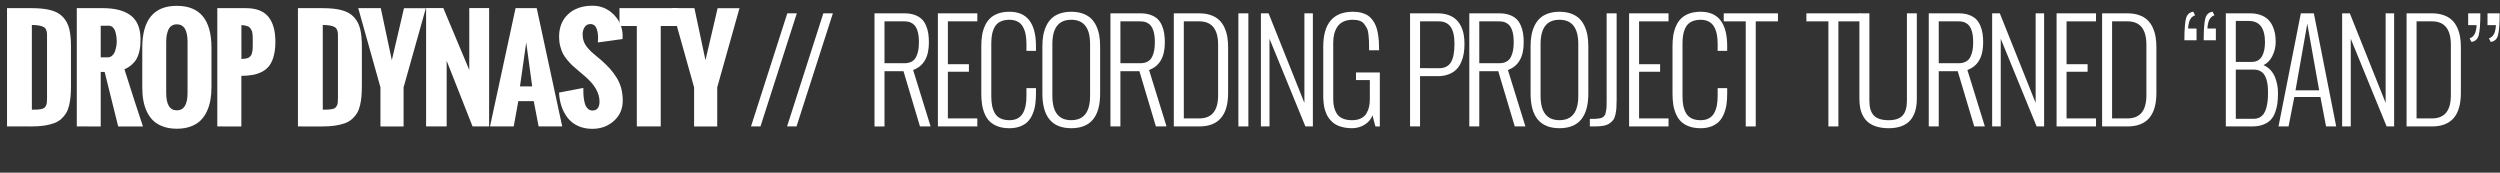 <?xml version="1.0" encoding="utf-8"?>
<!-- Generator: Adobe Illustrator 16.0.0, SVG Export Plug-In . SVG Version: 6.00 Build 0)  -->
<!DOCTYPE svg PUBLIC "-//W3C//DTD SVG 1.1//EN" "http://www.w3.org/Graphics/SVG/1.1/DTD/svg11.dtd">
<svg version="1.1" id="Layer_1" xmlns="http://www.w3.org/2000/svg" xmlns:xlink="http://www.w3.org/1999/xlink" x="0px" y="0px"
	 width="259.395px" height="17.918px" viewBox="0 0 259.395 17.918" enable-background="new 0 0 259.395 17.918"
	 xml:space="preserve">
<rect x="0" y="0" width="259.395" height="17.918" fill="#333333" stroke="none"/>
<g id="DROP_D_LABEL">
	<g>
		<g>
			<path fill="#FFFFFF" d="M0.729,13.118V0.846h2.562c0.818,0,1.492,0.073,2.022,0.223c0.529,0.146,0.945,0.39,1.248,0.729
				C6.865,2.135,7.074,2.541,7.19,3.014C7.305,3.486,7.364,4.089,7.364,4.82v4.021c0,0.438-0.014,0.817-0.041,1.144
				c-0.027,0.325-0.079,0.644-0.153,0.954c-0.075,0.312-0.177,0.574-0.307,0.791c-0.129,0.216-0.296,0.416-0.501,0.604
				s-0.451,0.334-0.74,0.443c-0.289,0.108-0.627,0.192-1.016,0.252s-0.835,0.089-1.339,0.089H0.729z M3.306,11.38
				c0.236,0,0.424-0.004,0.56-0.011c0.137-0.007,0.272-0.023,0.409-0.051c0.136-0.028,0.235-0.065,0.3-0.112
				c0.062-0.048,0.123-0.117,0.177-0.208s0.089-0.199,0.105-0.324c0.016-0.125,0.023-0.279,0.023-0.467V3.6
				c0-0.404-0.121-0.672-0.36-0.804c-0.241-0.132-0.646-0.2-1.215-0.205L3.306,11.38L3.306,11.38z"/>
			<path fill="#FFFFFF" d="M7.968,13.118V0.846h2.7c0.613,0,1.153,0.059,1.619,0.174c0.466,0.115,0.874,0.298,1.224,0.545
				c0.351,0.248,0.616,0.582,0.798,1.003c0.182,0.42,0.272,0.924,0.272,1.51c0,0.255-0.009,0.482-0.027,0.682
				c-0.018,0.2-0.061,0.429-0.126,0.687c-0.065,0.257-0.155,0.483-0.27,0.682s-0.277,0.393-0.491,0.583
				C13.454,6.9,13.202,7.06,12.911,7.187c0.736,2.336,1.377,4.313,1.922,5.932h-2.57l-1.403-5.652H10.45v5.652L7.968,13.118
				L7.968,13.118z M10.45,5.952h0.709c0.191,0,0.354-0.063,0.491-0.19c0.137-0.128,0.234-0.289,0.297-0.483
				c0.062-0.195,0.104-0.375,0.129-0.539c0.025-0.163,0.038-0.317,0.038-0.463s-0.01-0.296-0.031-0.45
				c-0.021-0.154-0.057-0.326-0.108-0.515c-0.053-0.189-0.14-0.344-0.26-0.464c-0.12-0.12-0.267-0.181-0.439-0.181H10.45V5.952z"/>
			<path fill="#FFFFFF" d="M14.762,9.082V4.957c0-2.9,1.195-4.351,3.587-4.351c2.396,0,3.593,1.45,3.593,4.351V9.02
				c0,0.491-0.037,0.944-0.109,1.36s-0.197,0.812-0.372,1.183c-0.175,0.373-0.396,0.69-0.668,0.951
				c-0.271,0.262-0.613,0.467-1.025,0.617c-0.413,0.15-0.887,0.225-1.418,0.225c-0.527,0-0.998-0.072-1.412-0.222
				c-0.414-0.146-0.754-0.348-1.022-0.6s-0.49-0.562-0.665-0.927c-0.175-0.366-0.3-0.756-0.375-1.17
				C14.8,10.025,14.762,9.572,14.762,9.082z M19.46,9.641V4.336c0-1.209-0.371-1.813-1.11-1.813c-0.224,0-0.412,0.056-0.566,0.167
				c-0.155,0.111-0.27,0.264-0.341,0.457C17.37,3.34,17.318,3.53,17.289,3.72c-0.029,0.188-0.044,0.395-0.044,0.616v5.305
				c0,1.205,0.368,1.808,1.104,1.808C19.09,11.447,19.46,10.846,19.46,9.641z"/>
			<path fill="#FFFFFF" d="M22.546,13.118V0.846h2.966c1.068,0,1.847,0.298,2.332,0.894c0.486,0.596,0.729,1.457,0.729,2.584
				c0,0.555-0.054,1.037-0.16,1.446c-0.107,0.409-0.256,0.746-0.447,1.012c-0.19,0.267-0.436,0.479-0.735,0.642
				c-0.301,0.161-0.625,0.274-0.976,0.341c-0.35,0.065-0.754,0.102-1.213,0.105v5.25L22.546,13.118L22.546,13.118z M25.049,6.116
				c0.132,0,0.249-0.008,0.352-0.024c0.102-0.016,0.191-0.034,0.269-0.055c0.078-0.021,0.146-0.058,0.205-0.112
				c0.06-0.054,0.108-0.103,0.147-0.143c0.039-0.041,0.07-0.108,0.099-0.201c0.027-0.094,0.048-0.17,0.062-0.229
				c0.015-0.06,0.024-0.154,0.031-0.287c0.007-0.131,0.01-0.237,0.01-0.316c0-0.08,0-0.203,0-0.372c0-0.045,0-0.079,0-0.102
				c0-0.178-0.001-0.312-0.003-0.402c-0.002-0.091-0.01-0.207-0.023-0.348c-0.015-0.142-0.036-0.247-0.065-0.317
				C26.1,3.138,26.056,3.057,26,2.966s-0.126-0.157-0.208-0.197c-0.082-0.041-0.186-0.077-0.311-0.109
				c-0.125-0.032-0.27-0.048-0.434-0.048L25.049,6.116L25.049,6.116z"/>
			<path fill="#FFFFFF" d="M30.914,13.118V0.846h2.563c0.817,0,1.491,0.073,2.021,0.223c0.529,0.146,0.945,0.391,1.248,0.729
				c0.302,0.338,0.511,0.744,0.627,1.217c0.116,0.474,0.174,1.075,0.174,1.808v4.021c0,0.438-0.014,0.817-0.041,1.144
				c-0.026,0.326-0.079,0.644-0.152,0.953c-0.075,0.312-0.178,0.575-0.308,0.791c-0.129,0.217-0.296,0.418-0.501,0.604
				s-0.451,0.334-0.74,0.443c-0.288,0.108-0.627,0.192-1.016,0.252c-0.388,0.06-0.835,0.089-1.339,0.089L30.914,13.118
				L30.914,13.118z M33.491,11.38c0.236,0,0.423-0.004,0.559-0.011c0.138-0.007,0.273-0.023,0.409-0.051
				c0.136-0.028,0.236-0.065,0.3-0.112c0.063-0.048,0.123-0.117,0.178-0.208c0.054-0.091,0.089-0.199,0.104-0.324
				s0.024-0.279,0.024-0.467V3.6c0-0.404-0.121-0.672-0.361-0.804c-0.241-0.132-0.646-0.2-1.214-0.205L33.491,11.38L33.491,11.38z"
				/>
			<path fill="#FFFFFF" d="M39.475,13.118V9.062L37.17,0.846h2.339l1.146,5.394c0.141-0.591,0.353-1.489,0.634-2.696
				s0.491-2.105,0.627-2.696h2.271l-2.312,8.216v4.057h-2.398V13.118z"/>
			<path fill="#FFFFFF" d="M44.211,13.118V0.839h1.787l2.693,6.423V0.839h2.059v12.279h-1.718l-2.687-6.812v6.812H44.211z"/>
			<path fill="#FFFFFF" d="M50.842,13.118l2.652-12.272h2.195l2.646,12.272h-2.448l-0.505-2.625H53.78l-0.478,2.625H50.842z
				 M53.951,8.966h1.268l-0.619-4.555L53.951,8.966z"/>
			<path fill="#FFFFFF" d="M58.005,9.605l2.517-0.482c0,0.25,0.004,0.47,0.014,0.661c0.009,0.19,0.033,0.397,0.071,0.624
				c0.039,0.225,0.091,0.408,0.156,0.552s0.159,0.265,0.279,0.361s0.263,0.146,0.426,0.146c0.491,0,0.736-0.312,0.736-0.939
				c0-0.859-0.484-1.714-1.452-2.563l-0.771-0.655c-0.246-0.204-0.441-0.375-0.586-0.511c-0.146-0.137-0.317-0.32-0.516-0.553
				c-0.198-0.231-0.353-0.455-0.464-0.671c-0.111-0.216-0.207-0.478-0.286-0.781c-0.08-0.305-0.12-0.627-0.12-0.968
				c0-0.996,0.316-1.783,0.948-2.362c0.632-0.58,1.471-0.87,2.517-0.87c0.867,0,1.605,0.311,2.216,0.928
				c0.608,0.618,0.914,1.363,0.914,2.236l-0.008,0.089c0,0.06,0,0.127,0,0.204l-2.562,0.354c0-0.05,0.003-0.128,0.01-0.235
				c0.007-0.106,0.01-0.194,0.01-0.262c0-0.164-0.012-0.321-0.033-0.471c-0.023-0.15-0.062-0.3-0.112-0.45
				c-0.053-0.15-0.133-0.271-0.242-0.358s-0.241-0.133-0.396-0.133c-0.273,0-0.479,0.107-0.614,0.32
				c-0.136,0.214-0.205,0.467-0.205,0.757c0,0.255,0.04,0.494,0.12,0.717c0.079,0.223,0.2,0.431,0.36,0.623
				c0.161,0.193,0.311,0.354,0.446,0.481c0.137,0.127,0.318,0.282,0.545,0.467c0.229,0.184,0.39,0.318,0.484,0.404
				c0.35,0.311,0.646,0.601,0.886,0.869c0.241,0.271,0.468,0.576,0.683,0.918c0.213,0.341,0.373,0.709,0.479,1.104
				c0.106,0.395,0.16,0.822,0.16,1.281c0,0.858-0.307,1.562-0.92,2.109s-1.359,0.821-2.236,0.821c-0.567,0-1.073-0.104-1.514-0.313
				c-0.441-0.209-0.797-0.492-1.067-0.853c-0.271-0.358-0.479-0.757-0.624-1.192C58.112,10.575,58.028,10.105,58.005,9.605z"/>
			<path fill="#FFFFFF" d="M66.075,13.118V2.7h-1.8V0.846h6.048V2.7h-1.767v10.418H66.075z"/>
			<path fill="#FFFFFF" d="M72.018,13.118V9.062l-2.306-8.216h2.339l1.146,5.394c0.141-0.591,0.353-1.489,0.634-2.696
				s0.491-2.105,0.627-2.696h2.271l-2.312,8.216v4.057h-2.398V13.118z"/>
			<path fill="#FFFFFF" d="M77.923,13.118l3.765-11.734h0.988l-3.771,11.734H77.923z"/>
			<path fill="#FFFFFF" d="M81.664,13.118l3.764-11.734h0.989l-3.771,11.734H81.664z"/>
			<path fill="#FFFFFF" d="M90.737,13.118V1.384h3.129c0.396,0,0.743,0.055,1.043,0.164c0.3,0.109,0.542,0.253,0.727,0.433
				c0.186,0.18,0.333,0.402,0.446,0.668c0.114,0.267,0.192,0.541,0.235,0.825c0.043,0.284,0.064,0.6,0.064,0.944
				c0,1.496-0.546,2.443-1.637,2.844l1.814,5.856h-1.104L93.744,7.39h-1.971v5.729H90.737z M91.773,6.559h2.086
				c0.295,0,0.545-0.059,0.75-0.177s0.357-0.286,0.46-0.505c0.102-0.218,0.174-0.445,0.214-0.682
				c0.041-0.236,0.062-0.507,0.062-0.812c0-0.25-0.013-0.475-0.038-0.675c-0.024-0.2-0.069-0.396-0.136-0.586
				c-0.065-0.191-0.152-0.352-0.263-0.481c-0.109-0.129-0.252-0.232-0.429-0.31c-0.178-0.078-0.385-0.116-0.621-0.116h-2.086
				L91.773,6.559L91.773,6.559z"/>
			<path fill="#FFFFFF" d="M97.314,13.118V1.384h4.091v0.832H98.35v4.445h2.182v0.784H98.35v4.841h3.055v0.832H97.314z"/>
			<path fill="#FFFFFF" d="M101.818,9.716V4.8c0-0.418,0.026-0.798,0.082-1.139c0.055-0.341,0.15-0.666,0.29-0.975
				c0.139-0.31,0.316-0.569,0.535-0.781c0.218-0.211,0.496-0.378,0.835-0.501c0.338-0.122,0.729-0.185,1.176-0.185
				c1.836,0,2.755,1.193,2.755,3.579v0.479h-0.989V4.568c0-0.377-0.027-0.712-0.085-1.003c-0.057-0.29-0.15-0.553-0.283-0.787
				c-0.132-0.234-0.314-0.413-0.549-0.538c-0.233-0.125-0.517-0.188-0.849-0.188c-0.3,0-0.562,0.042-0.784,0.126
				s-0.403,0.198-0.542,0.344s-0.25,0.327-0.334,0.546c-0.084,0.218-0.142,0.445-0.174,0.685s-0.048,0.511-0.048,0.815v5.379
				c0,0.387,0.026,0.722,0.082,1.006c0.055,0.284,0.148,0.546,0.282,0.784c0.135,0.239,0.329,0.421,0.583,0.546
				c0.256,0.125,0.566,0.188,0.935,0.188c0.332,0,0.615-0.062,0.849-0.188c0.234-0.125,0.417-0.307,0.549-0.542
				c0.133-0.236,0.227-0.5,0.283-0.791c0.058-0.291,0.085-0.625,0.085-1.003V9.144h0.989v0.572c0,0.414-0.025,0.791-0.075,1.132
				c-0.05,0.342-0.14,0.667-0.27,0.979c-0.129,0.312-0.296,0.571-0.501,0.784c-0.205,0.211-0.469,0.38-0.791,0.505
				c-0.323,0.124-0.695,0.188-1.118,0.188c-0.455,0-0.854-0.062-1.196-0.188c-0.343-0.125-0.623-0.294-0.839-0.505
				c-0.216-0.213-0.391-0.474-0.525-0.784c-0.134-0.312-0.228-0.638-0.279-0.976C101.844,10.513,101.818,10.134,101.818,9.716z"/>
			<path fill="#FFFFFF" d="M108.156,9.716V4.8c0-0.413,0.031-0.793,0.092-1.139c0.062-0.345,0.165-0.671,0.312-0.979
				c0.146-0.307,0.329-0.564,0.552-0.776c0.223-0.211,0.507-0.378,0.852-0.501c0.347-0.122,0.741-0.185,1.188-0.185
				c0.444,0,0.841,0.062,1.187,0.185c0.345,0.123,0.629,0.29,0.853,0.501c0.223,0.212,0.406,0.471,0.552,0.776
				c0.146,0.309,0.249,0.634,0.31,0.979c0.062,0.346,0.093,0.726,0.093,1.139v4.916c0,2.392-0.998,3.587-2.993,3.587
				C109.153,13.303,108.156,12.105,108.156,9.716z M113.105,9.947V4.568c0-1.679-0.652-2.517-1.957-2.517
				c-1.306,0-1.957,0.838-1.957,2.517v5.379c0,1.683,0.651,2.522,1.957,2.522C112.453,12.47,113.105,11.63,113.105,9.947z"/>
			<path fill="#FFFFFF" d="M115.217,13.118V1.384h3.129c0.396,0,0.743,0.055,1.043,0.164c0.301,0.109,0.542,0.253,0.728,0.433
				c0.185,0.18,0.333,0.402,0.446,0.668c0.113,0.267,0.191,0.541,0.234,0.825c0.043,0.284,0.065,0.6,0.065,0.944
				c0,1.496-0.546,2.443-1.637,2.844l1.813,5.856h-1.104l-1.711-5.729h-1.972v5.729H115.217z M116.253,6.559h2.086
				c0.295,0,0.545-0.059,0.75-0.177s0.358-0.286,0.46-0.505c0.103-0.218,0.174-0.445,0.214-0.682
				c0.041-0.236,0.062-0.507,0.062-0.812c0-0.25-0.013-0.475-0.038-0.675s-0.07-0.396-0.136-0.586
				c-0.066-0.191-0.153-0.352-0.264-0.481c-0.108-0.129-0.252-0.232-0.429-0.31s-0.384-0.116-0.621-0.116h-2.086L116.253,6.559
				L116.253,6.559z"/>
			<path fill="#FFFFFF" d="M121.793,13.118V1.384h2.639c0.445,0,0.842,0.062,1.187,0.181c0.346,0.121,0.631,0.284,0.856,0.491
				c0.225,0.207,0.408,0.46,0.552,0.76c0.143,0.301,0.245,0.619,0.307,0.955c0.062,0.336,0.092,0.707,0.092,1.111v4.772
				c0,2.31-0.998,3.464-2.992,3.464H121.793z M122.83,12.286h1.604c1.304,0,1.956-0.8,1.956-2.399V4.65
				c0-1.623-0.651-2.435-1.956-2.435h-1.604V12.286z"/>
			<path fill="#FFFFFF" d="M128.493,13.118V1.384h1.036v11.734H128.493z"/>
			<path fill="#FFFFFF" d="M130.829,13.118V1.384h0.797l3.716,9.294V1.384h0.879v11.734h-0.776l-3.724-9.096v9.096H130.829z"/>
			<path fill="#FFFFFF" d="M137.297,9.839V4.861c0-2.428,1.029-3.642,3.088-3.642c0.328,0,0.624,0.036,0.891,0.108
				c0.266,0.073,0.491,0.172,0.675,0.297s0.345,0.285,0.484,0.48c0.139,0.196,0.249,0.398,0.33,0.607
				c0.082,0.209,0.147,0.453,0.198,0.732c0.05,0.28,0.084,0.551,0.103,0.812c0.018,0.262,0.026,0.554,0.026,0.876v0.082h-1.037
				V5.127c0-0.018,0-0.048,0-0.088c0-0.332-0.003-0.583-0.01-0.754c-0.007-0.17-0.023-0.396-0.051-0.675
				c-0.027-0.279-0.078-0.493-0.15-0.642c-0.072-0.147-0.168-0.303-0.287-0.464c-0.118-0.161-0.276-0.277-0.477-0.348
				c-0.2-0.07-0.437-0.105-0.709-0.105c-0.382,0-0.709,0.064-0.981,0.193c-0.272,0.13-0.483,0.311-0.634,0.543
				c-0.149,0.231-0.258,0.481-0.324,0.75c-0.065,0.268-0.099,0.563-0.099,0.886v5.864c0,0.3,0.027,0.569,0.082,0.808
				c0.055,0.239,0.149,0.467,0.283,0.687c0.134,0.218,0.335,0.387,0.604,0.508c0.269,0.12,0.599,0.181,0.989,0.181
				c0.359,0,0.666-0.062,0.92-0.19c0.254-0.127,0.445-0.302,0.573-0.521c0.127-0.221,0.217-0.448,0.269-0.686
				c0.053-0.236,0.079-0.497,0.079-0.783V8.305h-1.438V7.521h2.475v5.598h-0.457l-0.307-1.146c-0.155,0.404-0.429,0.729-0.822,0.969
				c-0.393,0.24-0.829,0.361-1.306,0.361c-0.313,0-0.602-0.029-0.862-0.086c-0.262-0.057-0.488-0.131-0.679-0.222
				c-0.191-0.091-0.362-0.208-0.516-0.351c-0.151-0.145-0.276-0.285-0.375-0.428c-0.098-0.141-0.183-0.304-0.256-0.49
				c-0.072-0.186-0.127-0.354-0.164-0.505c-0.036-0.149-0.063-0.319-0.085-0.512c-0.021-0.19-0.033-0.345-0.038-0.463
				C137.299,10.13,137.297,9.993,137.297,9.839z"/>
			<path fill="#FFFFFF" d="M146.304,13.118V1.384h2.87c0.409,0,0.773,0.056,1.092,0.167c0.317,0.111,0.581,0.263,0.79,0.454
				c0.21,0.19,0.383,0.423,0.52,0.695c0.136,0.271,0.233,0.56,0.29,0.862s0.085,0.629,0.085,0.979c0,0.359-0.024,0.69-0.072,0.995
				c-0.048,0.305-0.136,0.607-0.266,0.907c-0.129,0.3-0.295,0.554-0.498,0.76c-0.202,0.207-0.469,0.375-0.801,0.505
				s-0.713,0.194-1.146,0.194h-1.827v5.216H146.304z M147.341,7.07l1.95,0.007c0.582,0.005,0.998-0.196,1.248-0.604
				c0.25-0.406,0.375-1.044,0.375-1.912c0-0.81-0.134-1.402-0.402-1.779c-0.268-0.378-0.675-0.566-1.22-0.566h-1.95L147.341,7.07
				L147.341,7.07z"/>
			<path fill="#FFFFFF" d="M152.452,13.118V1.384h3.129c0.396,0,0.743,0.055,1.043,0.164c0.3,0.109,0.542,0.253,0.728,0.433
				c0.185,0.18,0.333,0.402,0.445,0.668c0.114,0.267,0.192,0.541,0.235,0.825c0.043,0.284,0.064,0.6,0.064,0.944
				c0,1.496-0.546,2.443-1.637,2.844l1.814,5.856h-1.104l-1.711-5.729h-1.971v5.729H152.452z M153.488,6.559h2.086
				c0.295,0,0.545-0.059,0.75-0.177s0.358-0.286,0.46-0.505c0.102-0.218,0.174-0.445,0.214-0.682
				c0.041-0.236,0.062-0.507,0.062-0.812c0-0.25-0.014-0.475-0.038-0.675c-0.025-0.2-0.07-0.396-0.137-0.586
				c-0.065-0.191-0.152-0.352-0.263-0.481c-0.109-0.129-0.252-0.232-0.429-0.31s-0.384-0.116-0.621-0.116h-2.086L153.488,6.559
				L153.488,6.559z"/>
			<path fill="#FFFFFF" d="M158.811,9.716V4.8c0-0.413,0.03-0.793,0.092-1.139c0.062-0.345,0.165-0.671,0.311-0.979
				c0.146-0.307,0.33-0.564,0.553-0.776c0.223-0.211,0.507-0.378,0.852-0.501c0.346-0.122,0.741-0.185,1.187-0.185
				s0.842,0.062,1.188,0.185c0.345,0.123,0.629,0.29,0.852,0.501c0.224,0.212,0.407,0.471,0.553,0.776
				c0.146,0.309,0.249,0.634,0.31,0.979c0.062,0.346,0.092,0.726,0.092,1.139v4.916c0,2.392-0.998,3.587-2.993,3.587
				C159.808,13.303,158.811,12.105,158.811,9.716z M163.76,9.947V4.568c0-1.679-0.651-2.517-1.957-2.517
				c-1.305,0-1.957,0.838-1.957,2.517v5.379c0,1.683,0.652,2.522,1.957,2.522C163.108,12.47,163.76,11.63,163.76,9.947z"/>
			<path fill="#FFFFFF" d="M164.958,13.118v-0.784c0.231,0,0.411-0.001,0.539-0.003c0.127-0.003,0.262-0.015,0.406-0.038
				c0.143-0.021,0.248-0.049,0.312-0.078c0.065-0.029,0.137-0.083,0.211-0.16c0.075-0.076,0.125-0.158,0.15-0.242
				s0.05-0.203,0.075-0.36c0.024-0.157,0.04-0.318,0.044-0.484s0.007-0.381,0.007-0.645V1.384h1.037v8.938
				c0,0.354-0.008,0.647-0.024,0.88c-0.016,0.231-0.05,0.464-0.103,0.694c-0.052,0.232-0.128,0.416-0.229,0.55
				c-0.1,0.135-0.232,0.257-0.398,0.368c-0.166,0.11-0.372,0.189-0.617,0.234c-0.246,0.046-0.537,0.068-0.873,0.068L164.958,13.118
				L164.958,13.118z"/>
			<path fill="#FFFFFF" d="M169.032,13.118V1.384h4.091v0.832h-3.055v4.445h2.182v0.784h-2.182v4.841h3.055v0.832H169.032z"/>
			<path fill="#FFFFFF" d="M173.536,9.716V4.8c0-0.418,0.027-0.798,0.082-1.139s0.151-0.666,0.29-0.975
				c0.139-0.31,0.317-0.569,0.535-0.781c0.218-0.211,0.497-0.378,0.835-0.501c0.338-0.122,0.729-0.185,1.176-0.185
				c1.836,0,2.755,1.193,2.755,3.579v0.479h-0.989V4.568c0-0.377-0.027-0.712-0.085-1.003c-0.057-0.29-0.15-0.553-0.282-0.787
				c-0.133-0.234-0.315-0.413-0.55-0.538c-0.233-0.125-0.517-0.188-0.849-0.188c-0.3,0-0.562,0.042-0.784,0.126
				c-0.222,0.084-0.402,0.198-0.542,0.344c-0.139,0.146-0.25,0.327-0.334,0.546c-0.084,0.218-0.142,0.445-0.174,0.685
				s-0.048,0.511-0.048,0.815v5.379c0,0.387,0.026,0.722,0.082,1.006c0.055,0.284,0.148,0.546,0.283,0.784
				c0.134,0.239,0.329,0.421,0.583,0.546c0.255,0.125,0.565,0.188,0.934,0.188c0.332,0,0.615-0.062,0.849-0.188
				c0.234-0.125,0.417-0.307,0.55-0.542c0.132-0.236,0.226-0.5,0.282-0.791c0.058-0.291,0.085-0.625,0.085-1.003V9.144h0.989v0.572
				c0,0.414-0.024,0.791-0.075,1.132c-0.05,0.342-0.14,0.667-0.27,0.979c-0.129,0.312-0.296,0.571-0.501,0.784
				c-0.205,0.211-0.468,0.38-0.791,0.505c-0.323,0.124-0.695,0.188-1.118,0.188c-0.455,0-0.854-0.062-1.196-0.188
				s-0.623-0.294-0.839-0.505c-0.216-0.213-0.391-0.474-0.524-0.784c-0.135-0.312-0.229-0.638-0.28-0.976
				C173.562,10.513,173.536,10.134,173.536,9.716z"/>
			<path fill="#FFFFFF" d="M181.135,13.118V2.216h-2.283V1.384h5.625v0.832h-2.305v10.902H181.135z"/>
			<path fill="#FFFFFF" d="M189.711,13.118V2.216h-2.284V1.384h5.625v0.832h-2.304v10.902H189.711z"/>
			<path fill="#FFFFFF" d="M192.927,10.234V1.384h1.036v9.089c0,0.674,0.152,1.174,0.457,1.504c0.305,0.329,0.818,0.494,1.541,0.494
				c0.683,0,1.168-0.166,1.459-0.498s0.437-0.832,0.437-1.5V1.384h1.029v8.852c0,2.045-0.975,3.067-2.925,3.067
				c-0.468,0-0.88-0.055-1.236-0.164c-0.357-0.108-0.647-0.256-0.873-0.438c-0.226-0.186-0.408-0.409-0.55-0.677
				c-0.141-0.266-0.238-0.543-0.293-0.83C192.954,10.903,192.927,10.584,192.927,10.234z"/>
			<path fill="#FFFFFF" d="M200.125,13.118V1.384h3.129c0.396,0,0.743,0.055,1.043,0.164c0.3,0.109,0.542,0.253,0.728,0.433
				c0.185,0.18,0.333,0.402,0.445,0.668c0.114,0.267,0.192,0.541,0.235,0.825c0.043,0.284,0.065,0.6,0.065,0.944
				c0,1.496-0.546,2.443-1.638,2.844l1.814,5.856h-1.104l-1.711-5.729h-1.971v5.729H200.125z M201.161,6.559h2.086
				c0.295,0,0.545-0.059,0.75-0.177s0.358-0.286,0.46-0.505c0.103-0.218,0.174-0.445,0.214-0.682
				c0.041-0.236,0.062-0.507,0.062-0.812c0-0.25-0.014-0.475-0.038-0.675c-0.025-0.2-0.07-0.396-0.136-0.586
				c-0.066-0.191-0.153-0.352-0.264-0.481c-0.108-0.129-0.252-0.232-0.429-0.31s-0.384-0.116-0.621-0.116h-2.086L201.161,6.559
				L201.161,6.559z"/>
			<path fill="#FFFFFF" d="M206.701,13.118V1.384h0.797l3.716,9.294V1.384h0.879v11.734h-0.776l-3.724-9.096v9.096H206.701z"/>
			<path fill="#FFFFFF" d="M213.386,13.118V1.384h4.092v0.832h-3.056v4.445h2.183v0.784h-2.183v4.841h3.056v0.832H213.386z"/>
			<path fill="#FFFFFF" d="M218.11,13.118V1.384h2.639c0.445,0,0.841,0.062,1.187,0.181c0.346,0.121,0.631,0.284,0.855,0.491
				c0.226,0.207,0.409,0.46,0.552,0.76c0.144,0.301,0.245,0.619,0.308,0.955c0.062,0.336,0.092,0.707,0.092,1.111v4.772
				c0,2.31-0.998,3.464-2.993,3.464H218.11z M219.146,12.286h1.603c1.304,0,1.957-0.8,1.957-2.399V4.65
				c0-1.623-0.652-2.435-1.957-2.435h-1.603V12.286z"/>
			<path fill="#FFFFFF" d="M227.909,4.18h-1.261c0-1.104,0.057-1.861,0.17-2.273c0.113-0.411,0.366-0.643,0.757-0.691l0.184,0.375
				c-0.158,0.05-0.292,0.138-0.398,0.263c-0.107,0.125-0.182,0.266-0.223,0.422c-0.041,0.157-0.067,0.286-0.082,0.386
				c-0.014,0.1-0.021,0.2-0.021,0.3h0.873L227.909,4.18L227.909,4.18z M229.914,4.18h-1.262c0-1.104,0.057-1.861,0.17-2.273
				c0.114-0.411,0.366-0.643,0.757-0.691l0.184,0.375c-0.158,0.05-0.292,0.138-0.398,0.263s-0.181,0.266-0.221,0.422
				c-0.041,0.157-0.068,0.286-0.082,0.386c-0.015,0.1-0.021,0.2-0.021,0.3h0.873L229.914,4.18L229.914,4.18z"/>
			<path fill="#FFFFFF" d="M230.947,13.118V1.384h2.521c0.405,0,0.765,0.058,1.077,0.171c0.314,0.113,0.568,0.265,0.765,0.45
				c0.195,0.187,0.355,0.411,0.48,0.675c0.125,0.265,0.211,0.531,0.259,0.806c0.049,0.271,0.072,0.564,0.072,0.879
				c0,0.486-0.112,0.962-0.337,1.426c-0.225,0.463-0.535,0.786-0.931,0.968c0.276,0.113,0.518,0.28,0.723,0.501
				c0.205,0.221,0.361,0.467,0.47,0.74c0.109,0.272,0.189,0.544,0.239,0.814c0.05,0.271,0.075,0.54,0.075,0.808
				c0,0.409-0.021,0.771-0.059,1.084c-0.039,0.314-0.115,0.629-0.231,0.943c-0.116,0.316-0.27,0.576-0.46,0.781
				c-0.191,0.204-0.45,0.37-0.777,0.498c-0.327,0.127-0.714,0.19-1.159,0.19H230.947z M231.983,6.423h1.664
				c0.255,0,0.473-0.056,0.654-0.167c0.183-0.111,0.323-0.266,0.424-0.464c0.1-0.197,0.172-0.412,0.218-0.645
				c0.045-0.231,0.067-0.486,0.067-0.764c0-1.473-0.559-2.209-1.677-2.209h-1.35L231.983,6.423L231.983,6.423z M231.983,12.327
				h1.854c0.236,0,0.443-0.049,0.621-0.146c0.178-0.097,0.32-0.226,0.43-0.385s0.196-0.358,0.263-0.601
				c0.065-0.242,0.11-0.486,0.137-0.736c0.025-0.25,0.037-0.529,0.037-0.839c0-0.277-0.011-0.524-0.034-0.743
				c-0.022-0.218-0.067-0.434-0.133-0.647c-0.066-0.213-0.152-0.392-0.259-0.535c-0.107-0.145-0.25-0.258-0.431-0.345
				c-0.18-0.086-0.39-0.129-0.631-0.129h-1.854V12.327z"/>
			<path fill="#FFFFFF" d="M237.456,13.118h-1.043l2.318-11.734h1.35l2.318,11.734h-1.051l-0.586-3.056h-2.707L237.456,13.118z
				 M238.177,9.375h2.455l-1.233-6.914L238.177,9.375z"/>
			<path fill="#FFFFFF" d="M243.016,13.118V1.384h0.798l3.716,9.294V1.384h0.88v11.734h-0.777l-3.723-9.096v9.096H243.016z"/>
			<path fill="#FFFFFF" d="M249.701,13.118V1.384h2.639c0.445,0,0.841,0.062,1.188,0.181c0.346,0.121,0.631,0.284,0.854,0.491
				c0.227,0.207,0.409,0.46,0.554,0.76c0.144,0.301,0.244,0.619,0.307,0.955c0.062,0.336,0.092,0.707,0.092,1.111v4.772
				c0,2.31-0.997,3.464-2.993,3.464H249.701z M250.738,12.286h1.602c1.306,0,1.957-0.8,1.957-2.399V4.65
				c0-1.623-0.651-2.435-1.957-2.435h-1.602V12.286z"/>
			<path fill="#FFFFFF" d="M256.427,4.35l-0.184-0.375c0.159-0.05,0.292-0.137,0.398-0.262s0.181-0.267,0.222-0.423
				c0.041-0.157,0.068-0.285,0.082-0.386s0.021-0.2,0.021-0.3h-0.873v-1.22h1.263c0,1.104-0.058,1.863-0.171,2.274
				C257.071,4.069,256.819,4.3,256.427,4.35z M258.433,4.35l-0.186-0.375c0.159-0.05,0.292-0.137,0.399-0.262
				c0.105-0.125,0.181-0.267,0.222-0.423c0.041-0.157,0.068-0.285,0.082-0.386s0.021-0.2,0.021-0.3h-0.872v-1.22h1.261
				c0,1.104-0.058,1.863-0.17,2.274C259.077,4.069,258.823,4.3,258.433,4.35z"/>
		</g>
	</g>
</g>
</svg>
